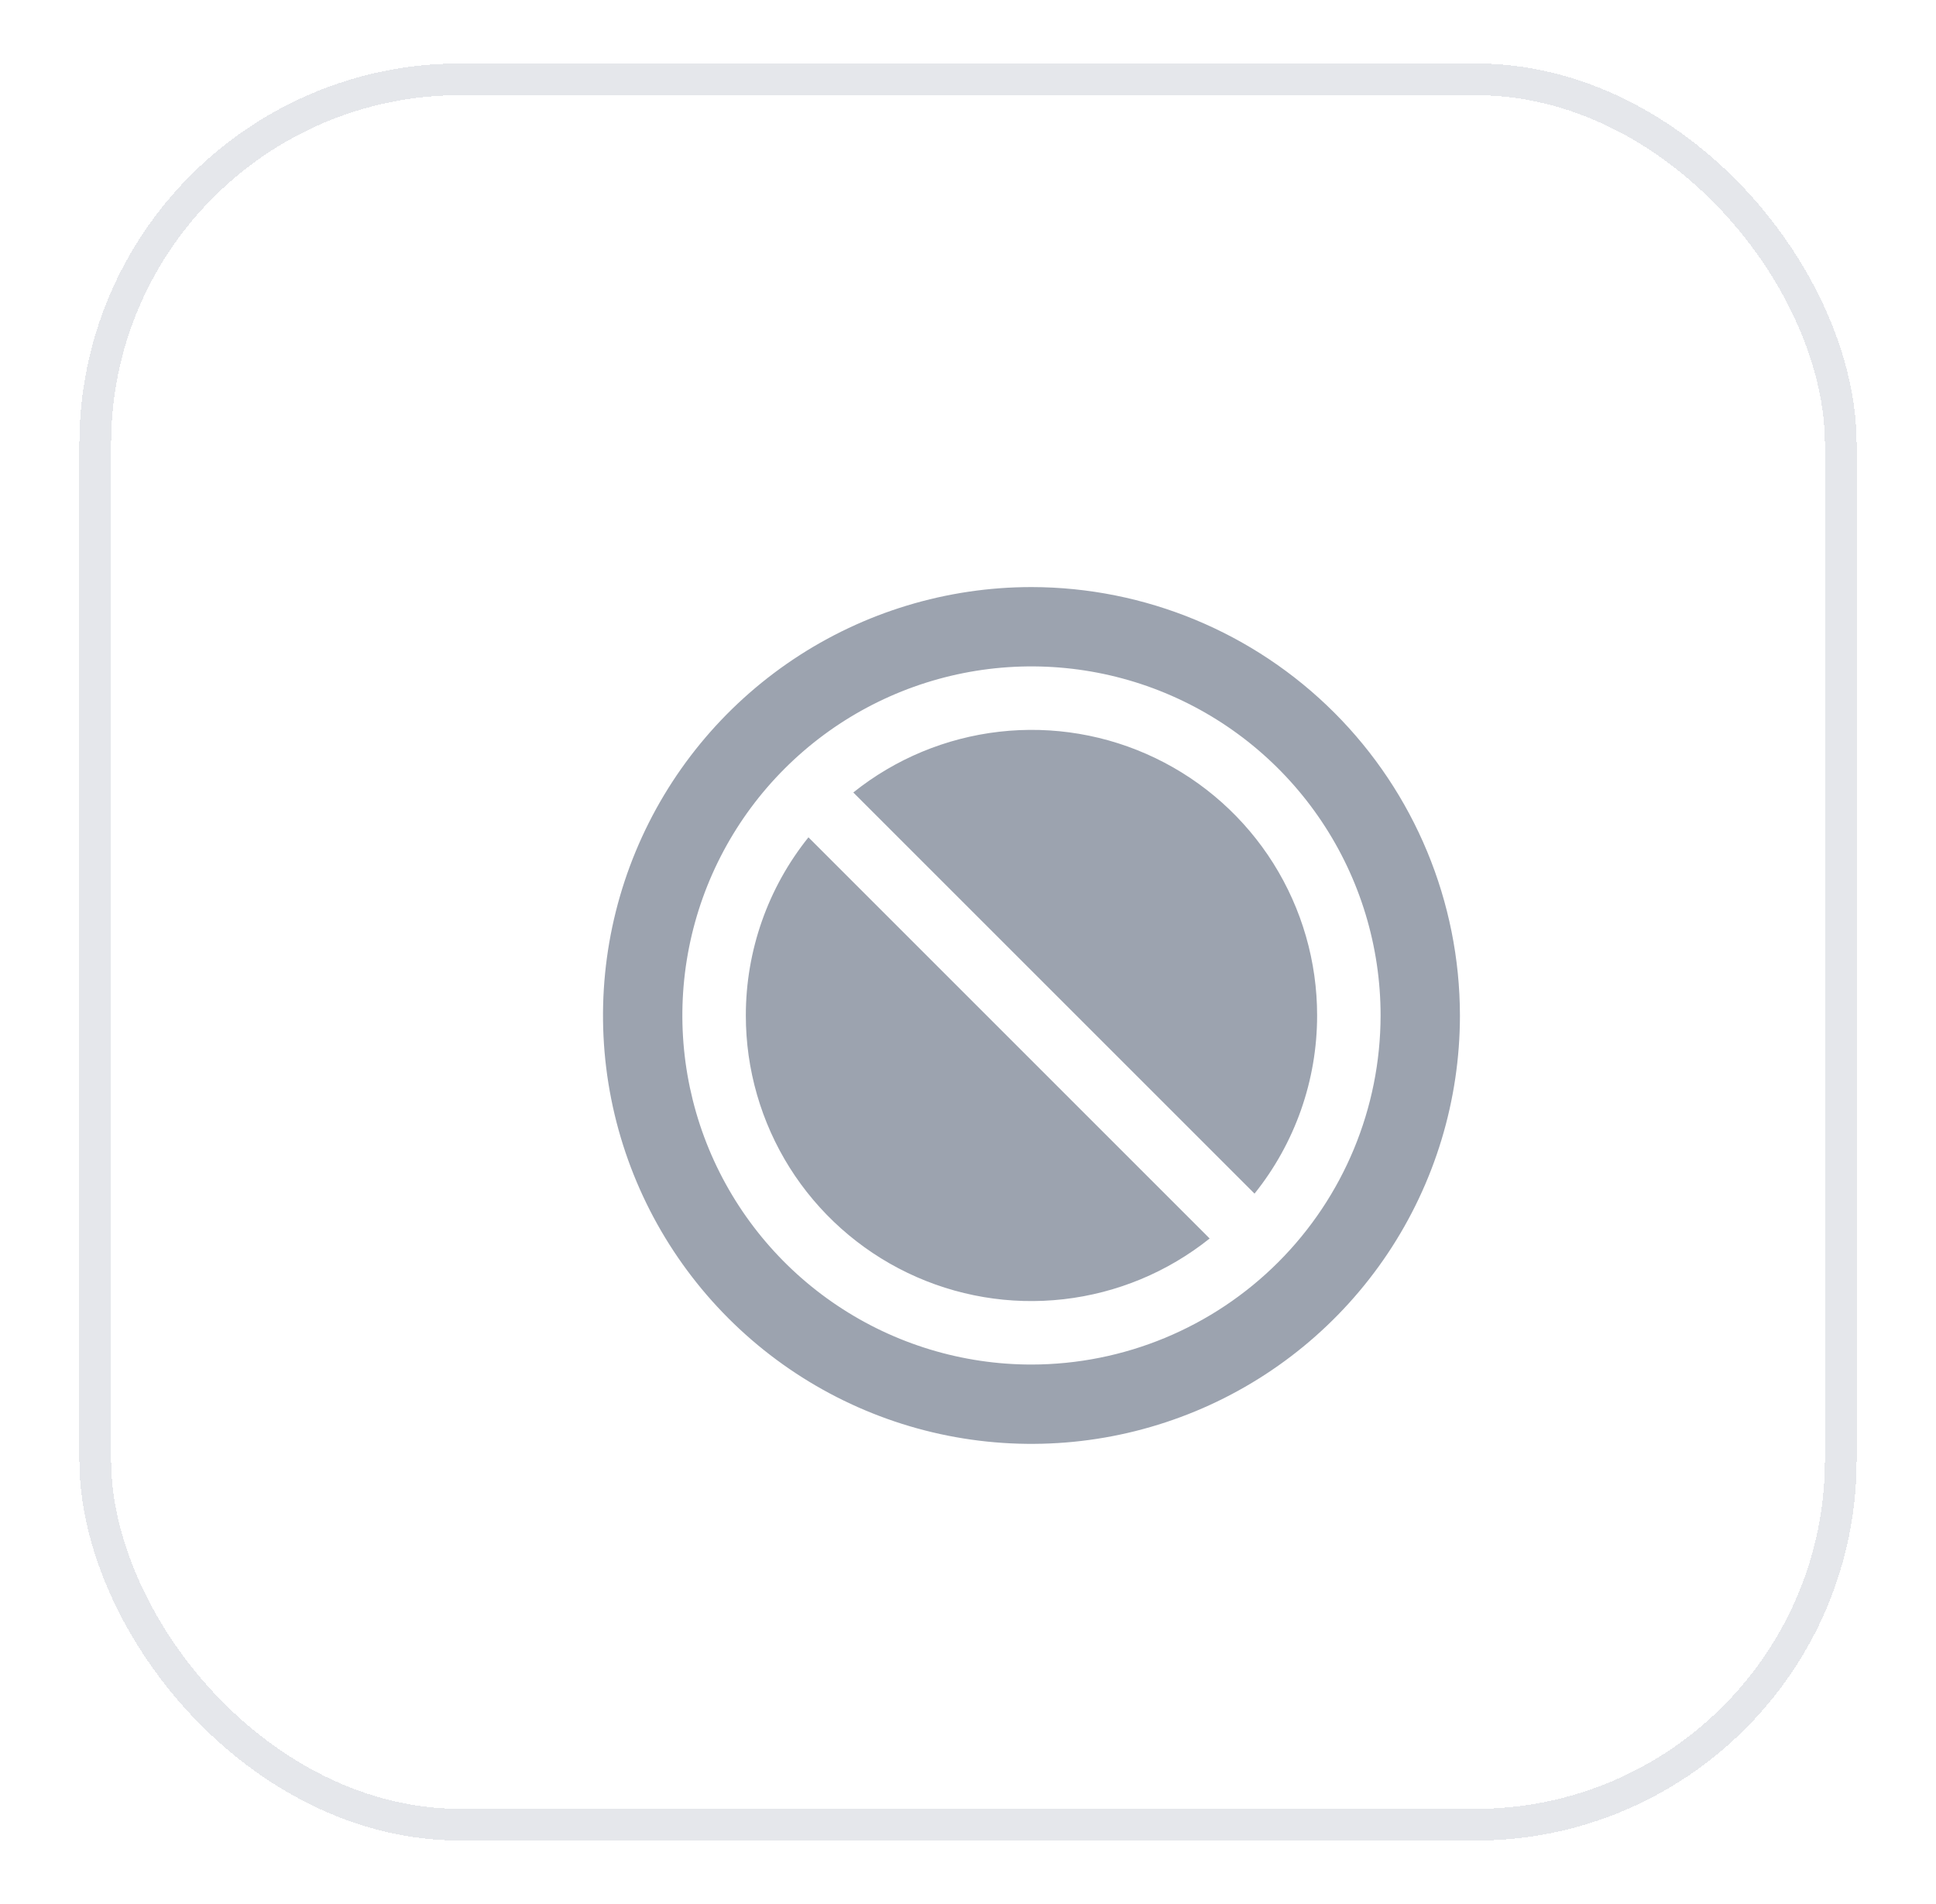 <svg width="61" height="60" viewBox="0 0 61 60" fill="none" xmlns="http://www.w3.org/2000/svg">
<g filter="url(#filter0_d_216_3501)">
<rect x="2.5" y="1" width="56" height="56" rx="12" fill="white" shape-rendering="crispEdges"/>
<rect x="3" y="1.5" width="55" height="55" rx="11.5" stroke="#E5E7EB" shape-rendering="crispEdges"/>
<path d="M41.5 31C41.501 33.041 40.805 35.022 39.528 36.614L26.886 23.973C28.209 22.913 29.805 22.25 31.489 22.058C33.173 21.866 34.877 22.154 36.404 22.889C37.931 23.623 39.22 24.774 40.122 26.209C41.023 27.645 41.501 29.305 41.5 31ZM23.5 31C23.499 32.695 23.977 34.355 24.878 35.791C25.78 37.226 27.069 38.377 28.596 39.111C30.123 39.846 31.827 40.134 33.511 39.942C35.195 39.75 36.791 39.087 38.114 38.028L25.473 25.386C24.195 26.978 23.499 28.959 23.5 31ZM46 31C46 33.67 45.208 36.28 43.725 38.5C42.241 40.72 40.133 42.451 37.666 43.472C35.199 44.494 32.485 44.761 29.866 44.241C27.247 43.72 24.842 42.434 22.954 40.546C21.066 38.658 19.78 36.252 19.259 33.634C18.738 31.015 19.006 28.301 20.028 25.834C21.049 23.367 22.78 21.259 25 19.775C27.22 18.292 29.83 17.5 32.5 17.5C36.079 17.504 39.511 18.928 42.042 21.458C44.572 23.989 45.996 27.421 46 31ZM43.5 31C43.5 28.824 42.855 26.698 41.646 24.889C40.438 23.08 38.719 21.67 36.709 20.837C34.7 20.005 32.488 19.787 30.354 20.211C28.22 20.636 26.26 21.683 24.722 23.222C23.183 24.76 22.136 26.72 21.711 28.854C21.287 30.988 21.505 33.2 22.337 35.209C23.17 37.219 24.58 38.938 26.389 40.146C28.198 41.355 30.324 42 32.5 42C35.416 41.997 38.212 40.837 40.275 38.775C42.337 36.712 43.497 33.916 43.5 31Z" fill="#9CA3AF"/>
</g>
<defs>
<filter id="filter0_d_216_3501" x="0.5" y="0" width="60" height="60" filterUnits="userSpaceOnUse" color-interpolation-filters="sRGB">
<feFlood flood-opacity="0" result="BackgroundImageFix"/>
<feColorMatrix in="SourceAlpha" type="matrix" values="0 0 0 0 0 0 0 0 0 0 0 0 0 0 0 0 0 0 127 0" result="hardAlpha"/>
<feOffset dy="1"/>
<feGaussianBlur stdDeviation="1"/>
<feComposite in2="hardAlpha" operator="out"/>
<feColorMatrix type="matrix" values="0 0 0 0 0.063 0 0 0 0 0.094 0 0 0 0 0.157 0 0 0 0.05 0"/>
<feBlend mode="normal" in2="BackgroundImageFix" result="effect1_dropShadow_216_3501"/>
<feBlend mode="normal" in="SourceGraphic" in2="effect1_dropShadow_216_3501" result="shape"/>
</filter>
</defs>
</svg>
